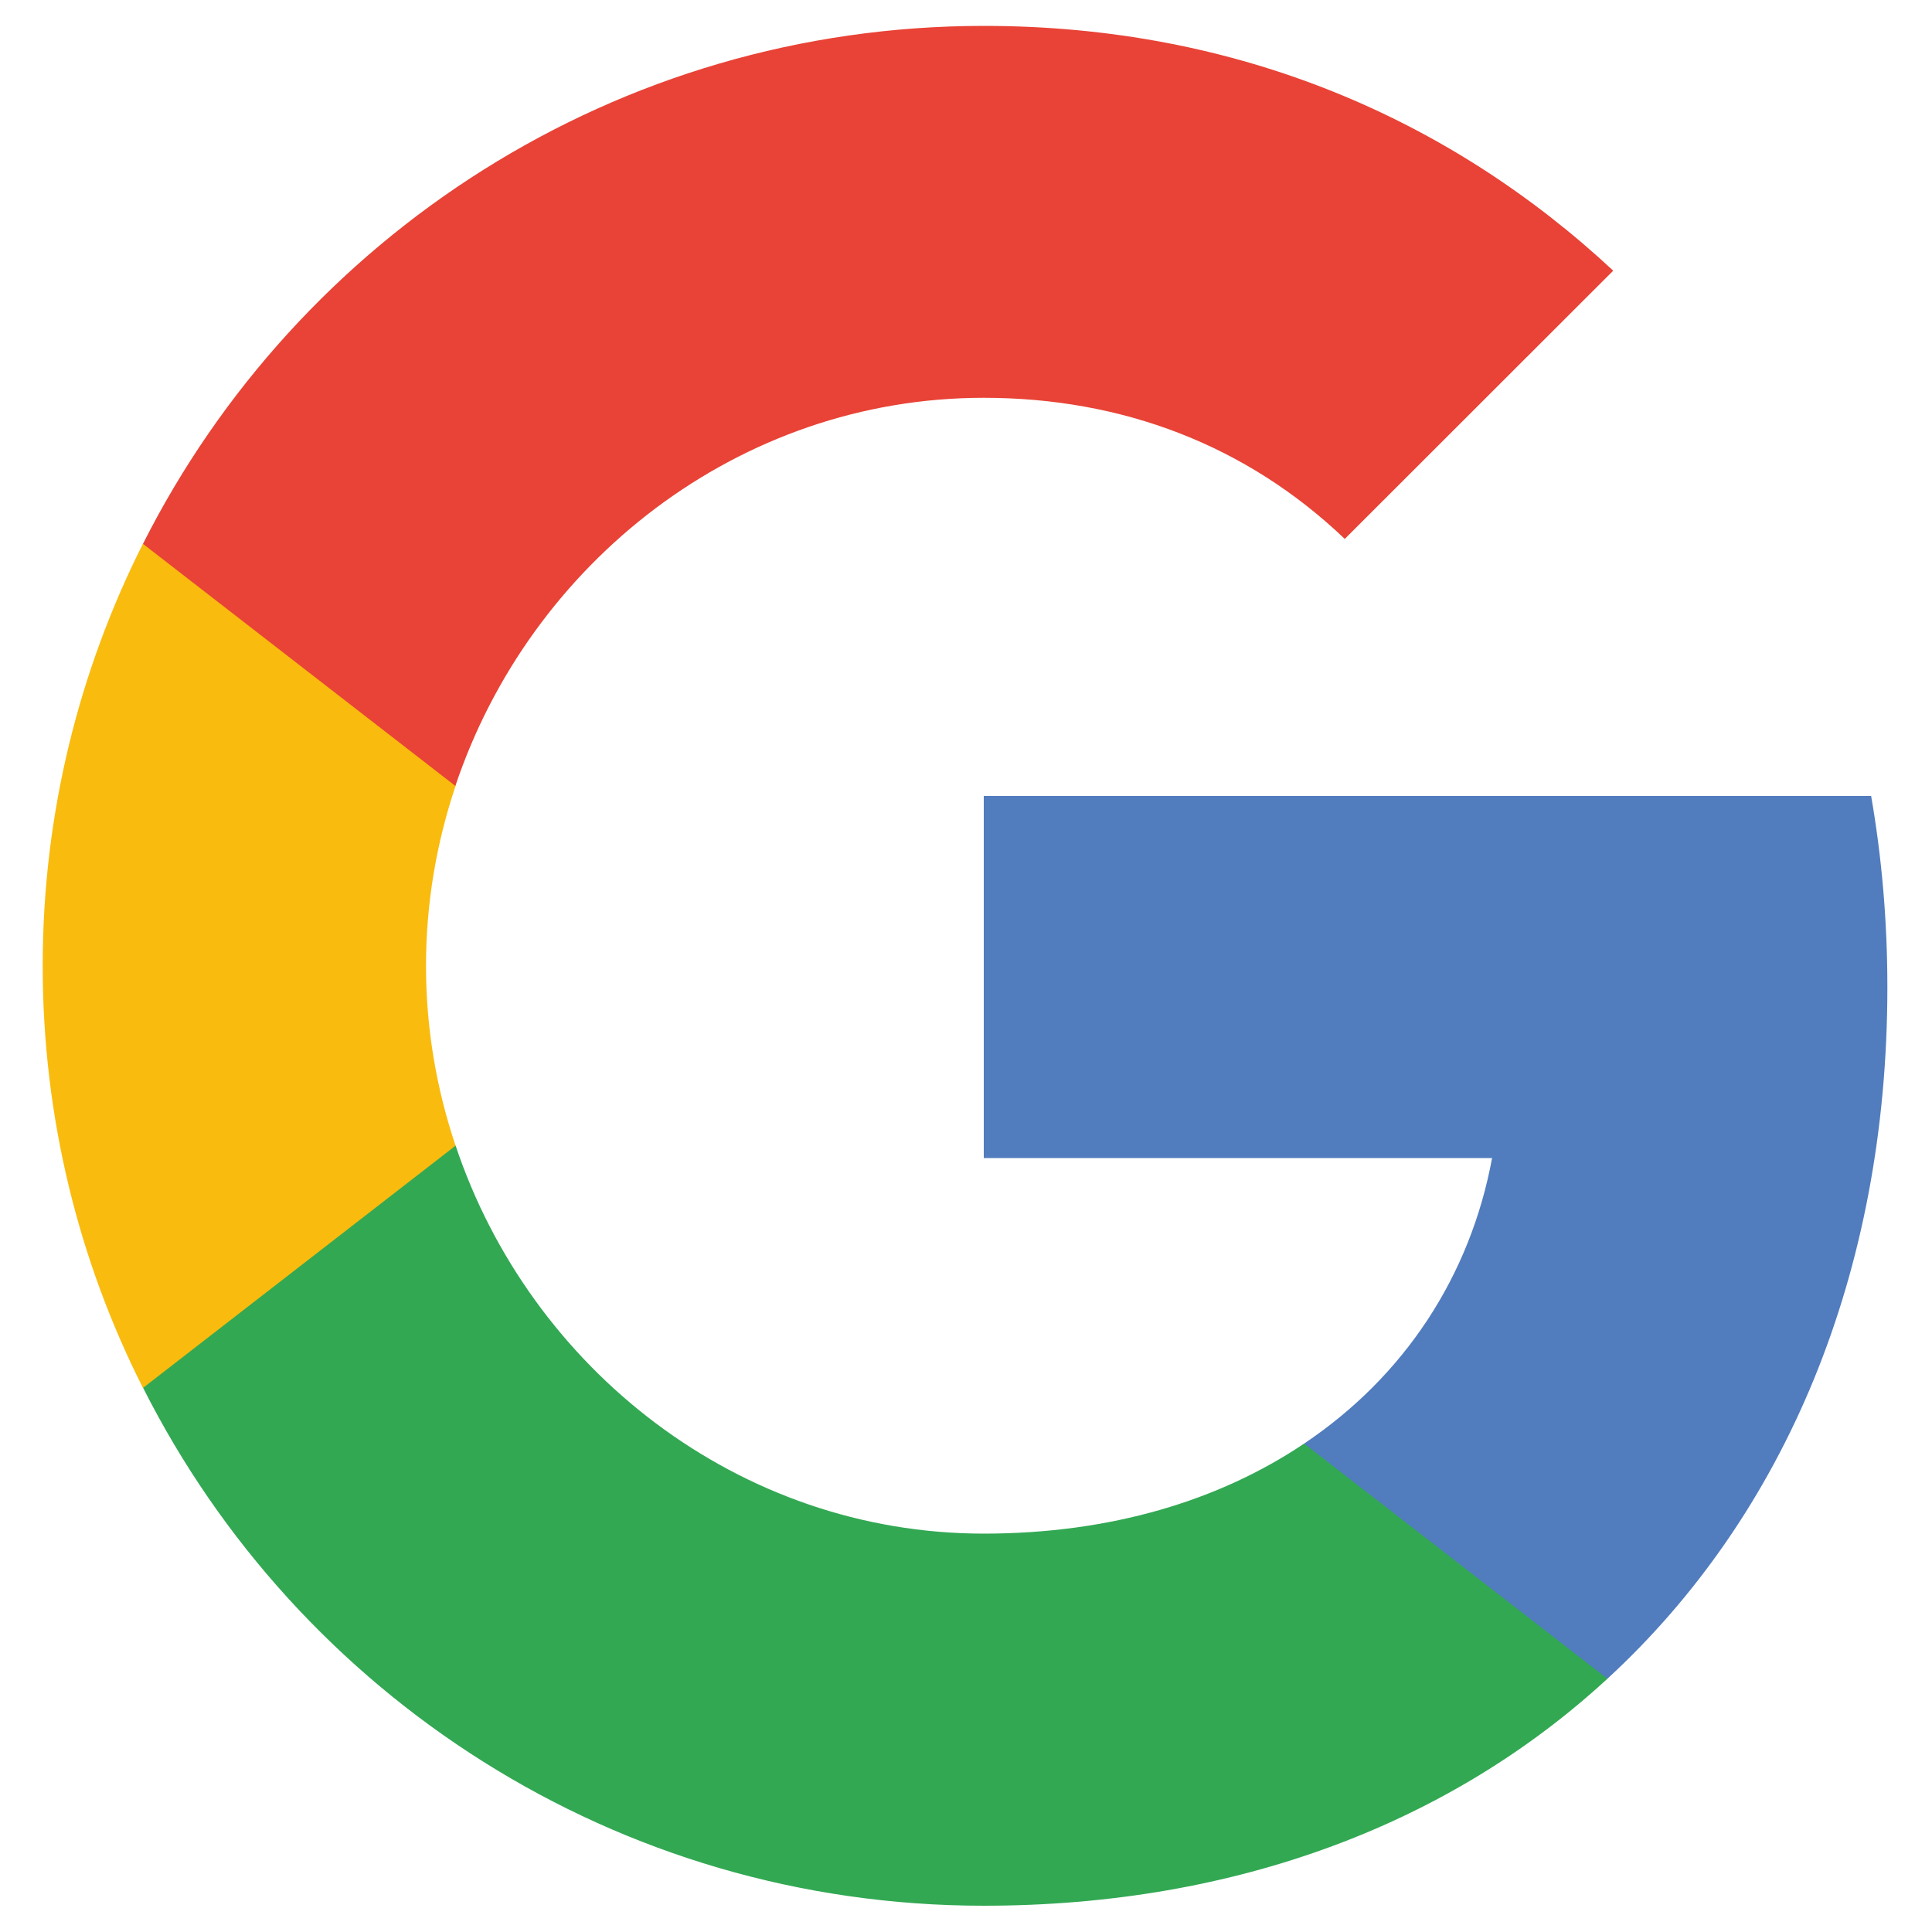 <?xml version="1.0" encoding="utf-8"?>
<!-- Generator: Adobe Illustrator 24.0.2, SVG Export Plug-In . SVG Version: 6.00 Build 0)  -->
<svg version="1.1" id="Layer_1" xmlns="http://www.w3.org/2000/svg" xmlns:xlink="http://www.w3.org/1999/xlink" x="0px" y="0px"
	 viewBox="0 0 1000 1000" style="enable-background:new 0 0 1000 1000;" xml:space="preserve">
<style type="text/css">
	.st0{fill:#517CBE;}
	.st1{fill:#32A853;}
	.st2{fill:#F9BB0E;}
	.st3{fill:#E84336;}
</style>
<g>
	<path id="Fill-8" class="st0" d="M976.9,511c0-34.3-2.9-67.3-8.4-99H509.2v187.4h263.1C761,660.5,726.9,712.4,675,747.2v121.7h157
		C924,784.2,976.9,659,976.9,511"/>
	<path id="Fill-10" class="st1" d="M509.2,986.4c131.4,0,242.1-43.1,322.8-117.5L675,747.2c-43.7,29.4-100,46.6-165.8,46.6
		c-127,0-234.9-85.6-273.4-200.9H74v125.3C154.2,877.3,318.9,986.4,509.2,986.4"/>
	<path id="Fill-12" class="st2" d="M235.8,593c-9.9-29.4-15.3-60.7-15.3-93.1c0-32.3,5.4-63.7,15.3-93.1V281.4H74
		c-33.1,65.7-51.9,139.9-51.9,218.5c0,78.6,18.7,152.8,51.9,218.5L235.8,593z"/>
	<path id="Fill-14" class="st3" d="M509.2,205.9c71.8,0,136.1,24.6,186.8,73v0.1l139-138.9C750.7,61.6,640.6,13.4,509.2,13.4
		c-190.3,0-355,109.1-435.2,268.1l161.7,125.3C274.4,291.4,382.2,205.9,509.2,205.9"/>
</g>
</svg>
